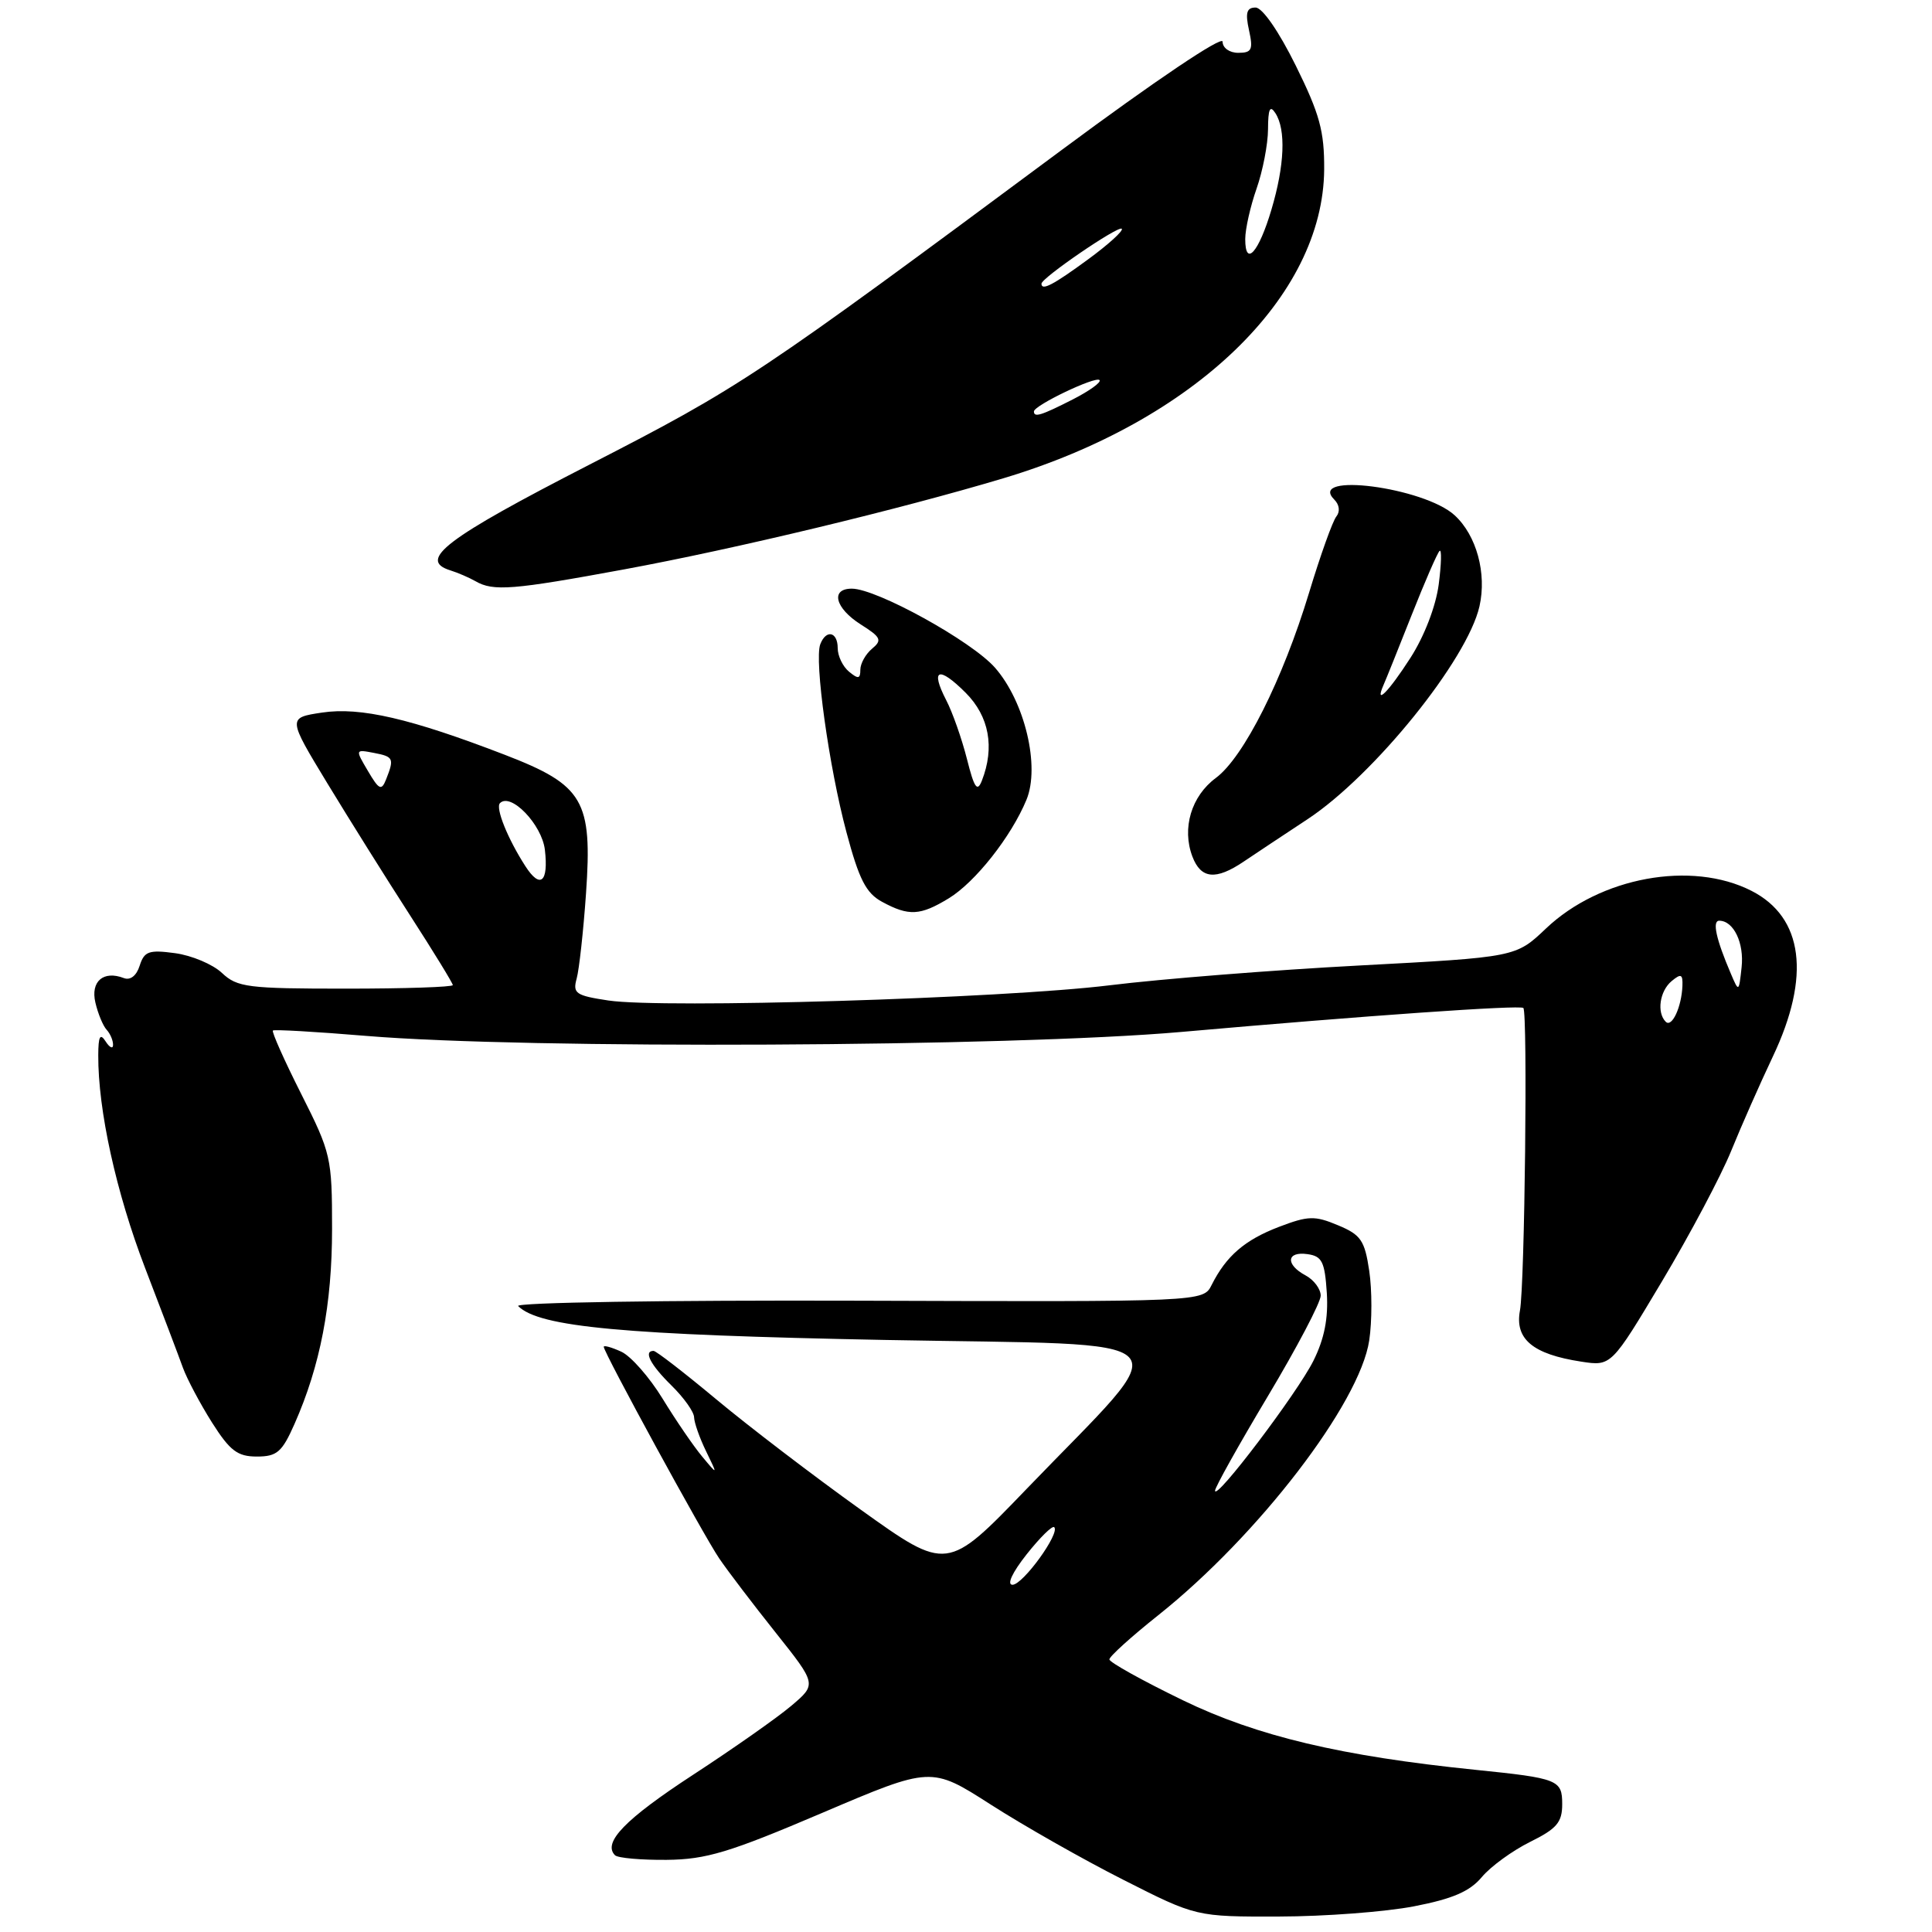 <?xml version="1.0" encoding="UTF-8" standalone="no"?>
<!DOCTYPE svg PUBLIC "-//W3C//DTD SVG 1.1//EN" "http://www.w3.org/Graphics/SVG/1.1/DTD/svg11.dtd" >
<svg xmlns="http://www.w3.org/2000/svg" xmlns:xlink="http://www.w3.org/1999/xlink" version="1.1" viewBox="0 0 256 256">
 <g >
 <path fill="currentColor"
d=" M 187.35 252.60 C 192.48 251.61 194.75 250.63 196.35 248.72 C 197.53 247.31 200.41 245.22 202.75 244.06 C 206.29 242.31 207.00 241.47 207.00 239.06 C 207.00 235.84 206.48 235.63 195.50 234.51 C 177.72 232.70 166.55 230.05 156.75 225.30 C 151.39 222.70 147.00 220.26 147.00 219.88 C 147.00 219.49 149.92 216.85 153.48 214.02 C 166.72 203.48 180.18 185.95 181.43 177.61 C 181.81 175.07 181.81 170.93 181.43 168.39 C 180.83 164.35 180.32 163.61 177.28 162.35 C 174.21 161.06 173.34 161.09 169.46 162.57 C 164.94 164.30 162.48 166.42 160.55 170.26 C 159.43 172.50 159.43 172.50 113.62 172.35 C 88.20 172.27 68.19 172.59 68.66 173.06 C 71.45 175.85 82.58 176.88 117.24 177.55 C 158.22 178.33 156.26 176.27 136.02 197.30 C 125.50 208.23 125.50 208.23 114.05 200.04 C 107.75 195.53 99.14 188.95 94.91 185.42 C 90.67 181.89 86.94 179.00 86.60 179.00 C 85.23 179.00 86.18 180.84 88.97 183.58 C 90.61 185.19 91.96 187.08 91.97 187.80 C 91.99 188.51 92.70 190.54 93.56 192.30 C 95.12 195.50 95.12 195.50 93.04 193.00 C 91.89 191.62 89.53 188.17 87.79 185.32 C 86.05 182.48 83.58 179.67 82.31 179.10 C 81.04 178.52 80.00 178.23 80.00 178.46 C 80.00 179.22 93.22 203.45 95.30 206.50 C 96.42 208.15 99.79 212.58 102.78 216.33 C 108.22 223.17 108.22 223.17 104.86 226.02 C 103.01 227.59 97.14 231.71 91.82 235.18 C 82.84 241.04 79.82 244.15 81.49 245.83 C 81.87 246.20 84.95 246.47 88.34 246.44 C 93.58 246.39 96.65 245.46 108.94 240.22 C 123.39 234.06 123.39 234.06 131.27 239.11 C 135.60 241.89 143.50 246.38 148.82 249.07 C 158.50 253.98 158.50 253.98 169.50 253.95 C 175.55 253.94 183.58 253.33 187.35 252.60 Z  M 39.02 188.69 C 42.44 180.96 44.00 172.85 44.00 162.82 C 44.00 153.38 43.86 152.78 39.91 144.95 C 37.66 140.49 35.98 136.71 36.16 136.55 C 36.35 136.39 41.90 136.71 48.50 137.26 C 69.79 139.04 133.87 138.73 156.50 136.74 C 180.95 134.58 201.38 133.15 201.85 133.56 C 202.44 134.08 202.04 170.28 201.40 173.66 C 200.70 177.43 203.10 179.44 209.50 180.42 C 213.50 181.04 213.50 181.04 220.23 169.77 C 223.93 163.57 228.05 155.80 229.39 152.50 C 230.73 149.20 233.22 143.57 234.91 140.00 C 239.96 129.36 238.96 121.55 232.08 118.04 C 224.14 113.99 212.01 116.22 204.84 123.04 C 200.85 126.83 200.85 126.83 180.18 127.93 C 168.80 128.53 153.88 129.71 147.00 130.56 C 132.83 132.30 87.89 133.66 80.61 132.57 C 76.29 131.92 75.87 131.63 76.41 129.67 C 76.74 128.48 77.30 123.40 77.65 118.39 C 78.51 106.05 77.34 104.05 66.93 100.03 C 54.37 95.19 47.75 93.66 42.67 94.42 C 38.11 95.11 38.11 95.11 43.38 103.80 C 46.29 108.59 51.21 116.45 54.33 121.28 C 57.45 126.12 60.00 130.28 60.00 130.53 C 60.00 130.79 53.62 131.00 45.81 131.00 C 32.82 131.00 31.44 130.83 29.41 128.92 C 28.19 127.77 25.40 126.60 23.20 126.30 C 19.73 125.83 19.12 126.05 18.51 127.95 C 18.09 129.29 17.27 129.93 16.41 129.60 C 13.70 128.56 11.98 130.04 12.64 132.85 C 12.98 134.31 13.65 135.93 14.13 136.45 C 14.61 136.97 14.99 137.87 14.98 138.45 C 14.98 139.03 14.53 138.82 14.00 138.00 C 13.27 136.86 13.03 137.30 13.02 139.81 C 12.98 147.07 15.39 158.03 19.22 168.00 C 21.44 173.78 23.70 179.73 24.24 181.24 C 24.79 182.74 26.52 186.00 28.09 188.49 C 30.47 192.24 31.47 193.00 34.03 193.00 C 36.70 193.00 37.37 192.42 39.02 188.69 Z  M 125.72 119.03 C 129.24 116.88 133.99 110.86 136.01 105.98 C 137.84 101.56 135.79 92.97 131.84 88.47 C 128.75 84.95 116.16 78.00 112.87 78.00 C 110.00 78.00 110.65 80.58 114.05 82.74 C 116.74 84.44 116.92 84.82 115.55 85.96 C 114.70 86.67 114.00 87.92 114.00 88.74 C 114.00 89.96 113.72 90.01 112.50 89.00 C 111.67 88.32 111.00 86.91 111.00 85.88 C 111.00 83.70 109.46 83.36 108.69 85.37 C 107.88 87.49 109.84 101.62 112.16 110.28 C 113.83 116.53 114.75 118.34 116.87 119.49 C 120.42 121.42 121.93 121.34 125.72 119.03 Z  M 164.79 114.17 C 166.28 113.17 170.09 110.63 173.27 108.54 C 182.08 102.72 194.44 87.41 196.04 80.33 C 197.02 75.98 195.65 70.94 192.75 68.28 C 188.71 64.56 173.13 62.53 176.81 66.21 C 177.48 66.88 177.59 67.79 177.08 68.43 C 176.59 69.02 174.97 73.55 173.47 78.50 C 169.97 90.06 164.79 100.35 161.11 103.08 C 157.85 105.49 156.58 109.76 158.00 113.50 C 159.13 116.47 161.10 116.66 164.79 114.17 Z  M 82.68 75.45 C 97.48 72.72 119.18 67.50 133.00 63.36 C 158.24 55.79 175.34 39.32 175.46 22.45 C 175.49 17.40 174.87 15.11 171.70 8.70 C 169.44 4.13 167.27 1.00 166.37 1.00 C 165.19 1.00 164.99 1.69 165.50 4.00 C 166.07 6.58 165.87 7.00 164.08 7.00 C 162.91 7.00 162.00 6.35 162.00 5.52 C 162.00 4.67 153.04 10.70 140.75 19.82 C 100.08 50.00 98.26 51.21 78.10 61.57 C 59.03 71.36 55.29 74.21 59.68 75.58 C 60.68 75.89 62.17 76.54 63.00 77.01 C 65.36 78.38 67.93 78.17 82.68 75.45 Z  M 136.04 205.95 C 137.80 203.73 139.44 202.11 139.69 202.36 C 140.49 203.16 135.55 209.97 134.17 209.99 C 133.37 210.00 134.12 208.38 136.04 205.95 Z  M 161.00 197.52 C 161.00 197.07 164.15 191.44 168.00 185.00 C 171.85 178.56 175.00 172.57 175.00 171.68 C 175.00 170.80 174.10 169.59 173.00 169.00 C 170.30 167.56 170.46 165.78 173.25 166.18 C 175.18 166.45 175.54 167.19 175.81 171.32 C 176.02 174.68 175.49 177.39 174.03 180.32 C 171.89 184.60 161.00 198.98 161.00 197.52 Z  M 220.72 135.39 C 219.50 134.17 219.92 131.31 221.50 130.00 C 222.74 128.97 222.99 129.07 222.93 130.63 C 222.82 133.43 221.54 136.20 220.72 135.39 Z  M 229.34 129.00 C 227.39 124.44 226.85 122.00 227.81 122.00 C 229.71 122.00 231.13 124.95 230.77 128.18 C 230.41 131.49 230.40 131.49 229.34 129.00 Z  M 69.62 114.78 C 67.28 111.16 65.62 107.04 66.25 106.42 C 67.69 104.97 71.81 109.26 72.20 112.61 C 72.70 116.90 71.59 117.84 69.62 114.78 Z  M 48.76 102.17 C 47.06 99.29 47.06 99.29 49.53 99.76 C 52.15 100.26 52.26 100.49 51.16 103.27 C 50.55 104.81 50.23 104.67 48.76 102.17 Z  M 128.12 100.55 C 127.44 97.88 126.21 94.37 125.37 92.76 C 123.24 88.63 124.37 88.21 127.96 91.80 C 131.07 94.92 131.83 99.03 130.10 103.45 C 129.49 105.00 129.09 104.41 128.12 100.55 Z  M 183.33 90.75 C 183.64 90.06 185.31 85.90 187.05 81.50 C 188.79 77.10 190.45 73.28 190.75 73.00 C 191.04 72.72 190.99 74.71 190.64 77.42 C 190.26 80.33 188.73 84.31 186.89 87.17 C 184.00 91.67 182.08 93.61 183.33 90.75 Z  M 137.00 54.52 C 137.00 53.72 145.16 49.82 145.69 50.36 C 145.97 50.64 144.37 51.79 142.14 52.93 C 137.97 55.05 137.00 55.36 137.00 54.52 Z  M 138.00 37.59 C 138.00 36.83 148.19 29.86 148.64 30.31 C 148.89 30.56 146.88 32.39 144.16 34.38 C 139.55 37.76 138.00 38.57 138.00 37.59 Z  M 165.00 31.68 C 165.00 30.35 165.68 27.34 166.50 25.00 C 167.32 22.66 168.01 19.12 168.02 17.12 C 168.03 14.42 168.28 13.88 169.00 15.00 C 170.41 17.18 170.22 21.91 168.47 27.78 C 166.79 33.45 165.00 35.46 165.00 31.68 Z "/>
</g>
</svg>
